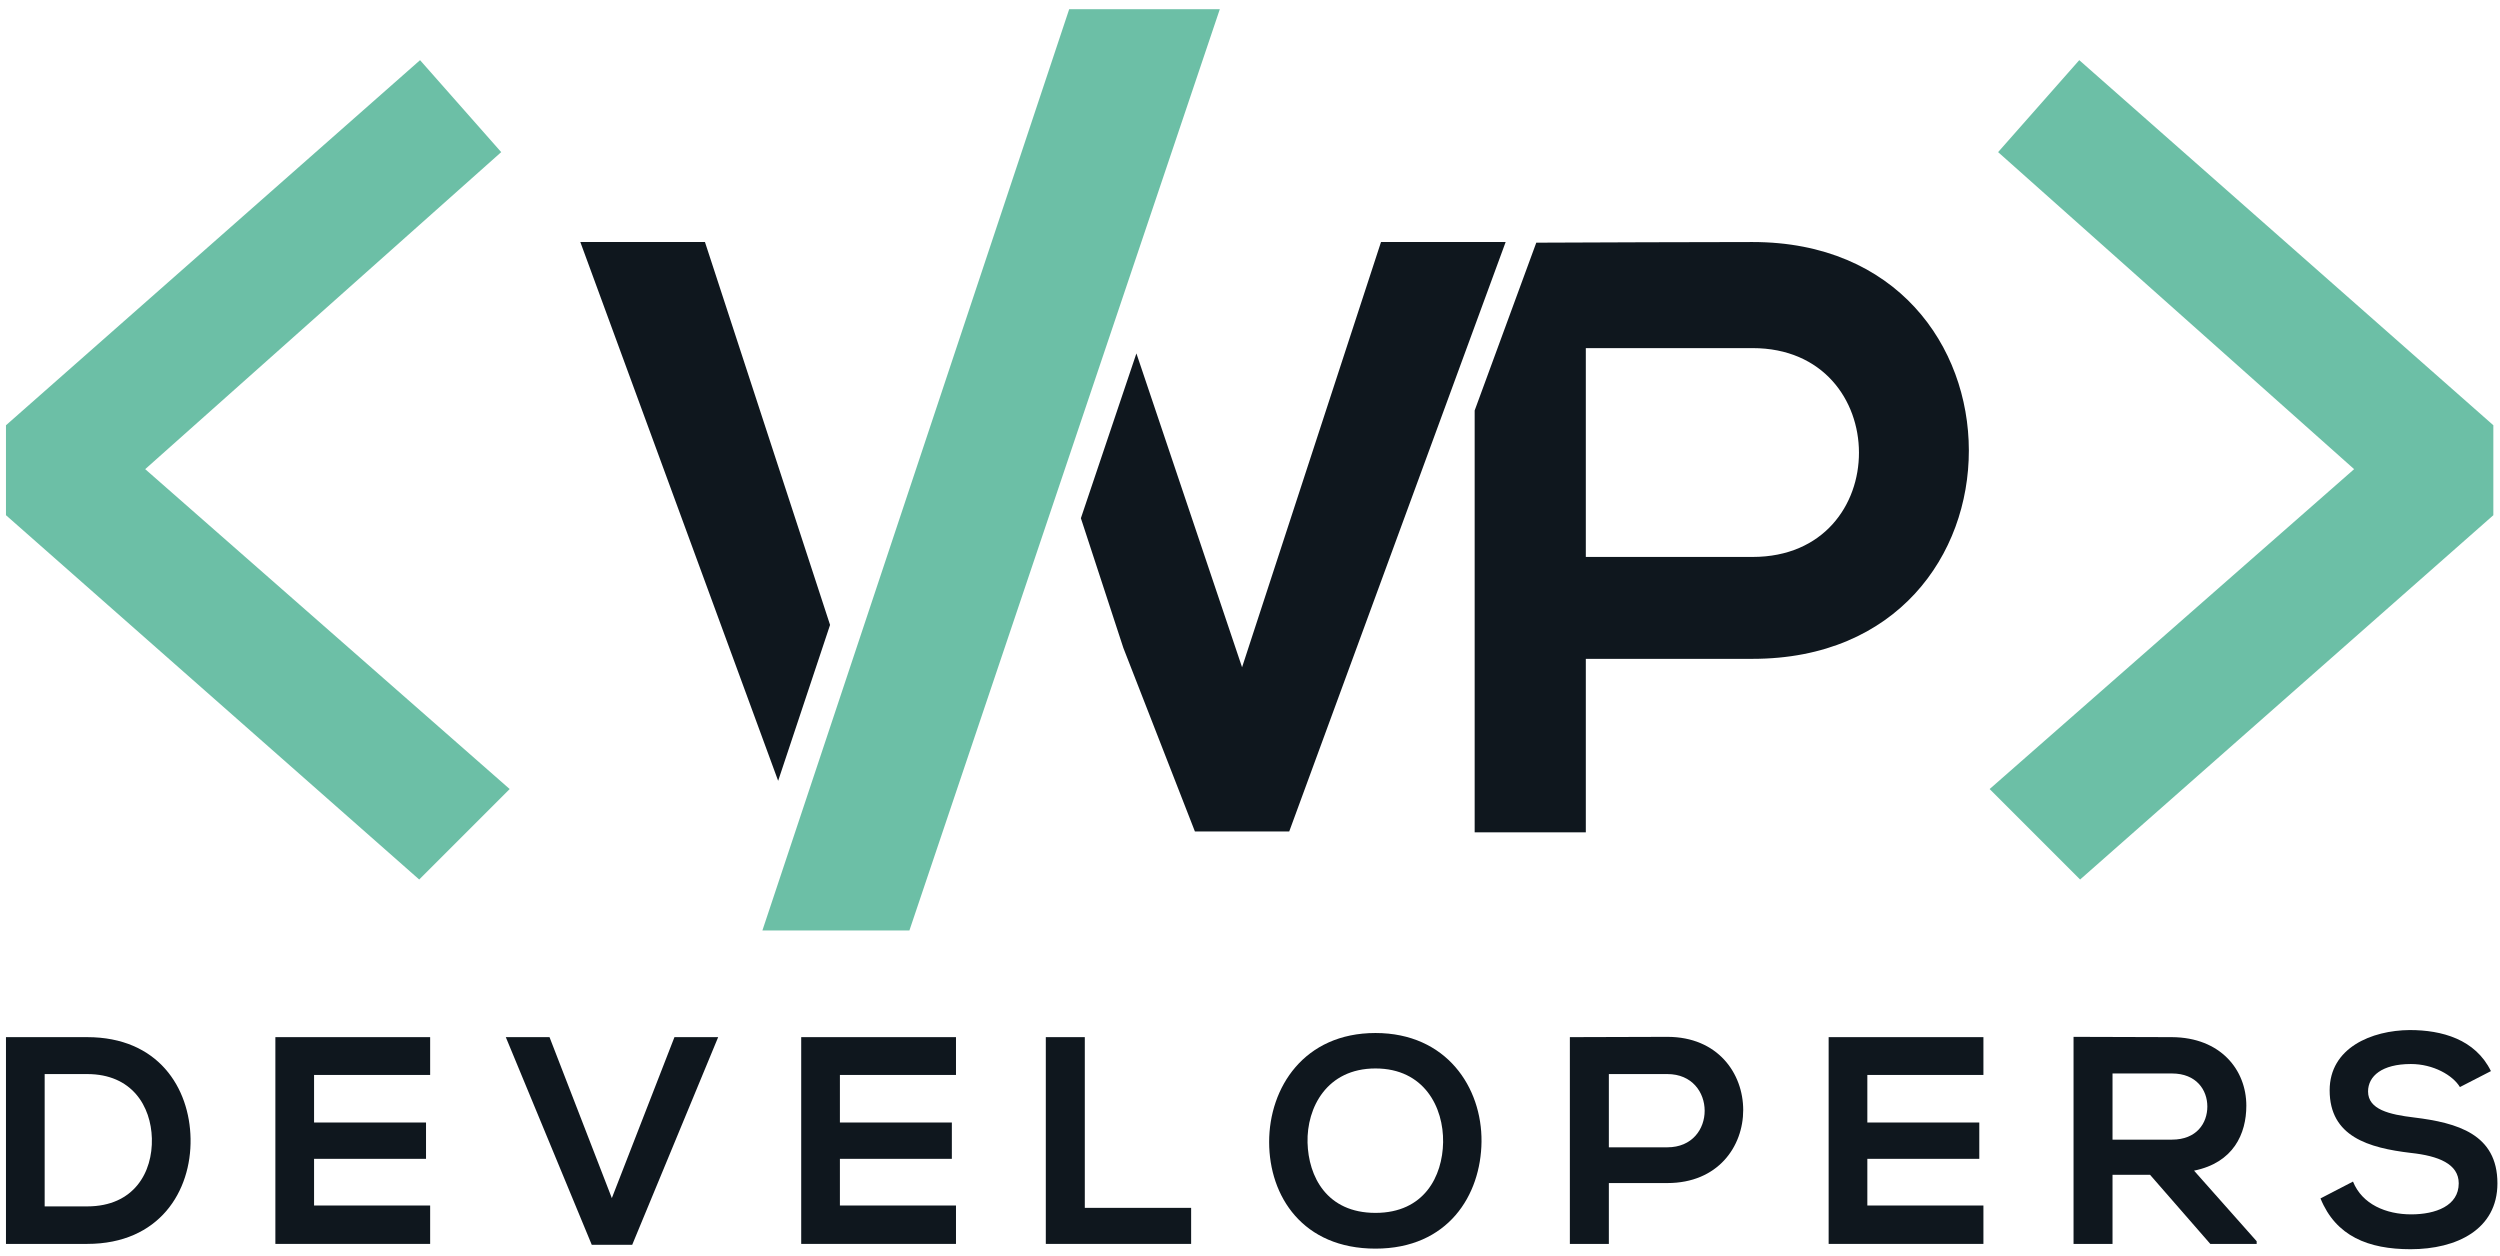 <?xml version="1.0" encoding="UTF-8"?>
<svg width="201px" height="101px" viewBox="0 0 201 101" version="1.1" xmlns="http://www.w3.org/2000/svg" xmlns:xlink="http://www.w3.org/1999/xlink">
    <!-- Generator: Sketch 41.2 (35397) - http://www.bohemiancoding.com/sketch -->
    <title>Group</title>
    <desc>Created with Sketch.</desc>
    <defs></defs>
    <g id="Page-1" stroke="none" stroke-width="1" fill="none" fill-rule="evenodd">
        <g id="Group">
            <path d="M7.01,96.994 L3.591,96.994 L3.591,86.355 L7.01,86.355 C10.62,86.355 12.14,88.943 12.211,91.532 C12.282,94.239 10.786,96.994 7.01,96.994 Z M7.01,83.386 L0.48,83.386 L0.48,100.01 L7.01,100.01 C12.829,100.01 15.393,95.759 15.322,91.556 C15.251,87.447 12.71,83.386 7.01,83.386 L7.01,83.386 Z" id="Fill-3" fill="#0F171E"></path>
            <path d="M22.14,100.01 L34.584,100.01 L34.584,96.923 L25.251,96.923 L25.251,93.17 L34.252,93.17 L34.252,90.25 L25.251,90.25 L25.251,86.426 L34.584,86.426 L34.584,83.386 L22.14,83.386 L22.14,100.01" id="Fill-4" fill="#0F171E"></path>
            <polyline id="Fill-5" fill="#0F171E" points="49.192 96.329 44.181 83.386 40.666 83.386 47.577 100.081 50.83 100.081 57.741 83.386 54.226 83.386 49.192 96.329"></polyline>
            <path d="M64.417,100.01 L76.861,100.01 L76.861,96.923 L67.528,96.923 L67.528,93.17 L76.529,93.17 L76.529,90.25 L67.528,90.25 L67.528,86.426 L76.861,86.426 L76.861,83.386 L64.417,83.386 L64.417,100.01" id="Fill-6" fill="#0F171E"></path>
            <polyline id="Fill-7" fill="#0F171E" points="87.218 83.386 84.083 83.386 84.083 100.01 95.767 100.01 95.767 97.112 87.218 97.112 87.218 83.386"></polyline>
            <path d="M110.588,97.516 C106.67,97.516 105.197,94.595 105.126,91.864 C105.055,89.062 106.67,85.904 110.588,85.904 C114.507,85.904 116.074,89.038 116.026,91.84 C115.979,94.571 114.507,97.516 110.588,97.516 Z M110.588,83.054 C104.841,83.054 102.039,87.447 102.039,91.817 C102.039,96.186 104.746,100.39 110.588,100.39 C116.43,100.39 119.066,96.091 119.114,91.793 C119.161,87.447 116.311,83.054 110.588,83.054 L110.588,83.054 Z" id="Fill-8" fill="#0F171E"></path>
            <path d="M134.054,92.244 L129.352,92.244 L129.352,86.355 L134.054,86.355 C138.044,86.355 138.067,92.244 134.054,92.244 Z M134.054,83.363 C131.442,83.363 128.829,83.386 126.217,83.386 L126.217,100.01 L129.352,100.01 L129.352,95.118 L134.054,95.118 C142.2,95.118 142.176,83.363 134.054,83.363 L134.054,83.363 Z" id="Fill-9" fill="#0F171E"></path>
            <path d="M147.023,100.01 L159.467,100.01 L159.467,96.923 L150.134,96.923 L150.134,93.17 L159.135,93.17 L159.135,90.25 L150.134,90.25 L150.134,86.426 L159.467,86.426 L159.467,83.386 L147.023,83.386 L147.023,100.01" id="Fill-10" fill="#0F171E"></path>
            <path d="M169.847,91.627 L169.847,86.307 L174.621,86.307 C176.591,86.307 177.47,87.637 177.47,88.967 C177.47,90.297 176.615,91.627 174.621,91.627 L169.847,91.627 Z M180.605,88.896 C180.605,86.022 178.539,83.41 174.621,83.386 C171.985,83.386 169.349,83.363 166.713,83.363 L166.713,100.01 L169.847,100.01 L169.847,94.453 L172.863,94.453 L177.708,100.01 L181.436,100.01 L181.436,99.796 L176.401,94.12 C179.56,93.479 180.605,91.176 180.605,88.896 L180.605,88.896 Z" id="Fill-11" fill="#0F171E"></path>
            <path d="M194.096,89.846 C192.102,89.608 190.392,89.204 190.392,87.756 C190.392,86.521 191.508,85.547 193.835,85.547 C195.64,85.547 197.207,86.45 197.777,87.4 L200.271,86.117 C199.012,83.553 196.328,82.816 193.74,82.816 C190.677,82.84 187.304,84.241 187.304,87.661 C187.304,91.389 190.439,92.292 193.835,92.695 C196.044,92.933 197.682,93.574 197.682,95.141 C197.682,96.946 195.83,97.635 193.859,97.635 C191.84,97.635 189.917,96.828 189.181,94.999 L186.568,96.353 C187.803,99.392 190.415,100.437 193.812,100.437 C197.516,100.437 200.793,98.846 200.793,95.141 C200.793,91.176 197.564,90.273 194.096,89.846" id="Fill-12" fill="#0F171E"></path>
            <polyline id="Fill-13" fill="#6CBFA6" points="40.297 12.231 33.772 4.837 0.48 34.191 0.48 41.422 33.704 70.713 40.978 63.439 11.674 37.72 40.297 12.231"></polyline>
            <polyline id="Fill-14" fill="#6CBFA6" points="167.173 4.837 160.648 12.231 189.271 37.72 159.967 63.439 167.241 70.713 200.465 41.422 200.465 34.191 167.173 4.837"></polyline>
            <polyline id="Fill-15" fill="#0F171E" points="66.737 50.243 56.678 19.459 46.658 19.459 62.563 62.778 66.737 50.243"></polyline>
            <polyline id="Fill-16" fill="#6CBFA6" points="61.296 74.811 73.116 74.811 98.073 0.739 85.963 0.739 61.296 74.811"></polyline>
            <polyline id="Fill-17" fill="#0F171E" points="111.033 19.459 99.862 53.648 91.367 28.414 86.903 41.664 90.317 52.091 96.071 66.851 103.653 66.851 121.054 19.459 111.033 19.459"></polyline>
            <path d="M140.905,44.778 L127.5,44.778 L127.5,27.988 L140.905,27.988 C152.279,27.988 152.347,44.778 140.905,44.778 Z M140.905,19.459 C135.109,19.459 129.313,19.493 123.517,19.511 L118.563,33.003 L118.563,66.918 L127.5,66.918 L127.5,52.971 L140.905,52.971 C164.127,52.971 164.059,19.459 140.905,19.459 L140.905,19.459 Z" id="Fill-18" fill="#0F171E"></path>
        </g>
    </g>
</svg>
